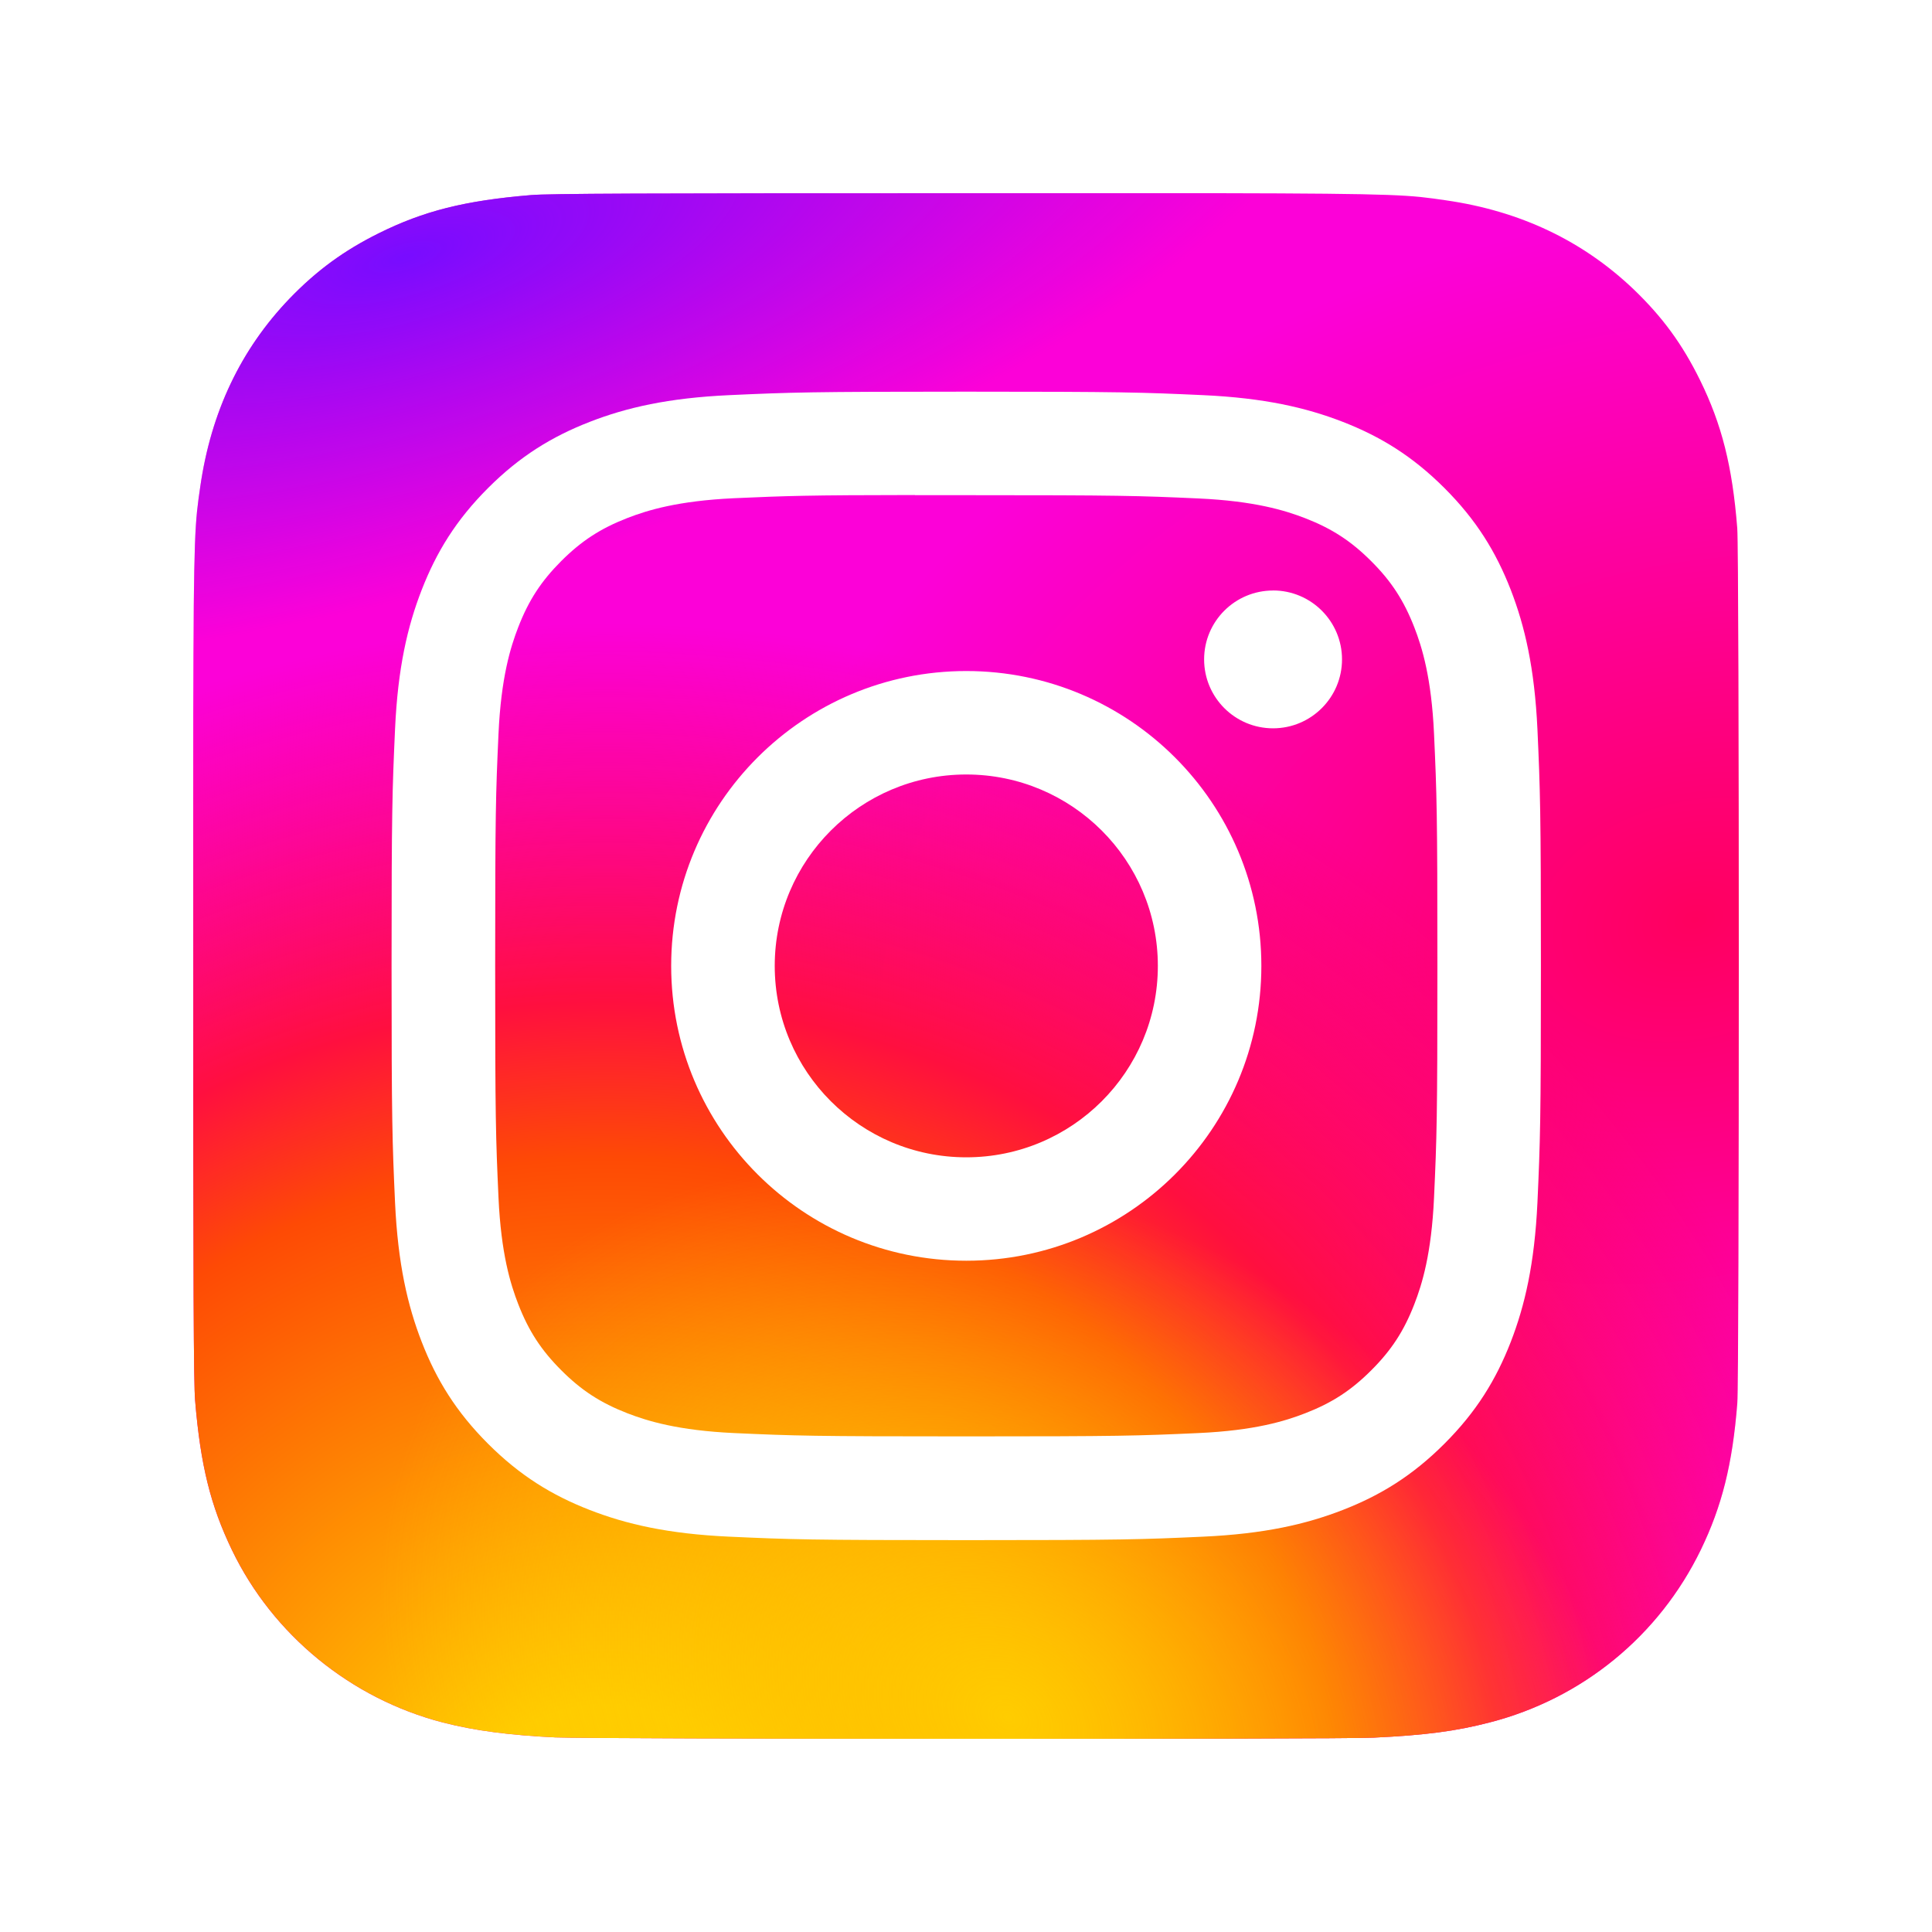 <svg width="40" height="40" viewBox="0 0 40 40" fill="none" xmlns="http://www.w3.org/2000/svg">
<g filter="url(#filter0_d_3349_19766)">
<path d="M20.005 4C13.325 4 11.372 4.007 10.992 4.039C9.621 4.153 8.768 4.369 7.839 4.831C7.123 5.187 6.558 5.599 6 6.177C4.985 7.232 4.37 8.528 4.147 10.07C4.039 10.818 4.007 10.971 4.001 14.793C3.999 16.068 4.001 17.744 4.001 19.994C4.001 26.67 4.008 28.622 4.04 29.002C4.151 30.336 4.36 31.175 4.803 32.093C5.65 33.851 7.267 35.171 9.172 35.663C9.831 35.833 10.56 35.926 11.495 35.971C11.891 35.988 15.93 36 19.971 36C24.012 36 28.053 35.995 28.439 35.976C29.522 35.925 30.151 35.84 30.846 35.66C32.764 35.166 34.351 33.866 35.215 32.084C35.649 31.187 35.87 30.316 35.969 29.052C35.991 28.776 36 24.38 36 19.99C36 15.599 35.99 11.211 35.968 10.935C35.867 9.65 35.647 8.786 35.199 7.873C34.831 7.125 34.422 6.567 33.829 5.996C32.771 4.985 31.476 4.369 29.934 4.147C29.186 4.039 29.037 4.007 25.213 4H20.005Z" fill="url(#paint0_radial_3349_19766)"/>
<path d="M20.005 4C13.325 4 11.372 4.007 10.992 4.039C9.621 4.153 8.768 4.369 7.839 4.831C7.123 5.187 6.558 5.599 6 6.177C4.985 7.232 4.37 8.528 4.147 10.07C4.039 10.818 4.007 10.971 4.001 14.793C3.999 16.068 4.001 17.744 4.001 19.994C4.001 26.67 4.008 28.622 4.04 29.002C4.151 30.336 4.36 31.175 4.803 32.093C5.65 33.851 7.267 35.171 9.172 35.663C9.831 35.833 10.56 35.926 11.495 35.971C11.891 35.988 15.93 36 19.971 36C24.012 36 28.053 35.995 28.439 35.976C29.522 35.925 30.151 35.84 30.846 35.66C32.764 35.166 34.351 33.866 35.215 32.084C35.649 31.187 35.87 30.316 35.969 29.052C35.991 28.776 36 24.38 36 19.99C36 15.599 35.99 11.211 35.968 10.935C35.867 9.65 35.647 8.786 35.199 7.873C34.831 7.125 34.422 6.567 33.829 5.996C32.771 4.985 31.476 4.369 29.934 4.147C29.186 4.039 29.037 4.007 25.213 4H20.005Z" fill="url(#paint1_radial_3349_19766)"/>
<path d="M20.005 4C13.325 4 11.372 4.007 10.992 4.039C9.621 4.153 8.768 4.369 7.839 4.831C7.123 5.187 6.558 5.599 6 6.177C4.985 7.232 4.37 8.528 4.147 10.07C4.039 10.818 4.007 10.971 4.001 14.793C3.999 16.068 4.001 17.744 4.001 19.994C4.001 26.67 4.008 28.622 4.04 29.002C4.151 30.336 4.36 31.175 4.803 32.093C5.65 33.851 7.267 35.171 9.172 35.663C9.831 35.833 10.56 35.926 11.495 35.971C11.891 35.988 15.93 36 19.971 36C24.012 36 28.053 35.995 28.439 35.976C29.522 35.925 30.151 35.84 30.846 35.66C32.764 35.166 34.351 33.866 35.215 32.084C35.649 31.187 35.87 30.316 35.969 29.052C35.991 28.776 36 24.38 36 19.99C36 15.599 35.99 11.211 35.968 10.935C35.867 9.65 35.647 8.786 35.199 7.873C34.831 7.125 34.422 6.567 33.829 5.996C32.771 4.985 31.476 4.369 29.934 4.147C29.186 4.039 29.037 4.007 25.213 4H20.005Z" fill="url(#paint2_radial_3349_19766)"/>
<path d="M20.005 4C13.325 4 11.372 4.007 10.992 4.039C9.621 4.153 8.768 4.369 7.839 4.831C7.123 5.187 6.558 5.599 6 6.177C4.985 7.232 4.37 8.528 4.147 10.07C4.039 10.818 4.007 10.971 4.001 14.793C3.999 16.068 4.001 17.744 4.001 19.994C4.001 26.67 4.008 28.622 4.04 29.002C4.151 30.336 4.36 31.175 4.803 32.093C5.65 33.851 7.267 35.171 9.172 35.663C9.831 35.833 10.56 35.926 11.495 35.971C11.891 35.988 15.93 36 19.971 36C24.012 36 28.053 35.995 28.439 35.976C29.522 35.925 30.151 35.84 30.846 35.66C32.764 35.166 34.351 33.866 35.215 32.084C35.649 31.187 35.87 30.316 35.969 29.052C35.991 28.776 36 24.38 36 19.99C36 15.599 35.99 11.211 35.968 10.935C35.867 9.65 35.647 8.786 35.199 7.873C34.831 7.125 34.422 6.567 33.829 5.996C32.771 4.985 31.476 4.369 29.934 4.147C29.186 4.039 29.037 4.007 25.213 4H20.005Z" fill="url(#paint3_radial_3349_19766)"/>
<path d="M20.006 8.109C16.775 8.109 16.369 8.123 15.101 8.181C13.834 8.239 12.969 8.439 12.213 8.733C11.43 9.037 10.766 9.443 10.105 10.104C9.443 10.765 9.037 11.428 8.732 12.21C8.437 12.966 8.236 13.83 8.179 15.096C8.122 16.364 8.107 16.769 8.107 19.998C8.107 23.227 8.122 23.631 8.179 24.899C8.238 26.165 8.438 27.029 8.732 27.785C9.036 28.567 9.443 29.23 10.104 29.891C10.765 30.552 11.429 30.959 12.211 31.263C12.968 31.557 13.833 31.757 15.099 31.815C16.369 31.873 16.774 31.887 20.005 31.887C23.236 31.887 23.64 31.873 24.91 31.815C26.176 31.757 27.042 31.557 27.799 31.263C28.581 30.959 29.244 30.552 29.905 29.891C30.567 29.23 30.973 28.567 31.278 27.785C31.571 27.029 31.771 26.165 31.831 24.899C31.888 23.631 31.903 23.227 31.903 19.998C31.903 16.769 31.888 16.364 31.831 15.096C31.771 13.83 31.571 12.966 31.278 12.21C30.973 11.428 30.567 10.765 29.905 10.104C29.243 9.443 28.581 9.037 27.798 8.733C27.04 8.439 26.174 8.239 24.908 8.181C23.639 8.123 23.235 8.109 20.003 8.109H20.006ZM18.939 10.252C19.256 10.251 19.609 10.252 20.006 10.252C23.183 10.252 23.56 10.263 24.814 10.32C25.974 10.373 26.604 10.567 27.023 10.729C27.578 10.945 27.974 11.203 28.39 11.619C28.807 12.035 29.064 12.431 29.281 12.986C29.444 13.404 29.637 14.034 29.69 15.193C29.747 16.446 29.76 16.823 29.76 19.995C29.76 23.168 29.747 23.545 29.69 24.798C29.637 25.957 29.444 26.586 29.281 27.005C29.065 27.56 28.807 27.955 28.39 28.371C27.974 28.787 27.579 29.044 27.023 29.26C26.604 29.423 25.974 29.617 24.814 29.67C23.56 29.727 23.183 29.739 20.006 29.739C16.829 29.739 16.453 29.727 15.198 29.67C14.039 29.616 13.409 29.422 12.989 29.26C12.434 29.044 12.037 28.787 11.621 28.37C11.205 27.954 10.947 27.559 10.731 27.004C10.568 26.585 10.374 25.956 10.321 24.797C10.264 23.544 10.252 23.167 10.252 19.992C10.252 16.818 10.264 16.443 10.321 15.19C10.374 14.031 10.568 13.401 10.731 12.982C10.946 12.428 11.205 12.031 11.621 11.615C12.037 11.199 12.434 10.941 12.989 10.725C13.409 10.562 14.039 10.369 15.198 10.315C16.296 10.266 16.721 10.251 18.939 10.249V10.252ZM26.357 12.226C25.569 12.226 24.93 12.864 24.93 13.652C24.93 14.44 25.569 15.079 26.357 15.079C27.145 15.079 27.785 14.44 27.785 13.652C27.785 12.864 27.145 12.225 26.357 12.225V12.226ZM20.006 13.893C16.632 13.893 13.896 16.626 13.896 19.998C13.896 23.37 16.632 26.102 20.006 26.102C23.381 26.102 26.115 23.37 26.115 19.998C26.115 16.626 23.38 13.893 20.006 13.893H20.006ZM20.006 16.035C22.196 16.035 23.972 17.809 23.972 19.998C23.972 22.187 22.196 23.961 20.006 23.961C17.816 23.961 16.04 22.187 16.04 19.998C16.04 17.809 17.816 16.035 20.006 16.035Z" fill="white"/>
</g>
<defs>
<filter id="filter0_d_3349_19766" x="0" y="0" width="40" height="40" filterUnits="userSpaceOnUse" color-interpolation-filters="sRGB">
<feFlood flood-opacity="0" result="BackgroundImageFix"/>
<feColorMatrix in="SourceAlpha" type="matrix" values="0 0 0 0 0 0 0 0 0 0 0 0 0 0 0 0 0 0 127 0" result="hardAlpha"/>
<feOffset/>
<feGaussianBlur stdDeviation="2"/>
<feComposite in2="hardAlpha" operator="out"/>
<feColorMatrix type="matrix" values="0 0 0 0 0 0 0 0 0 0 0 0 0 0 0 0 0 0 0.25 0"/>
<feBlend mode="normal" in2="BackgroundImageFix" result="effect1_dropShadow_3349_19766"/>
<feBlend mode="normal" in="SourceGraphic" in2="effect1_dropShadow_3349_19766" result="shape"/>
</filter>
<radialGradient id="paint0_radial_3349_19766" cx="0" cy="0" r="1" gradientUnits="userSpaceOnUse" gradientTransform="translate(34.967 18.999) rotate(164.25) scale(20.446 14.73)">
<stop stop-color="#FF005F"/>
<stop offset="1" stop-color="#FC01D8"/>
</radialGradient>
<radialGradient id="paint1_radial_3349_19766" cx="0" cy="0" r="1" gradientUnits="userSpaceOnUse" gradientTransform="translate(12.5 38.465) rotate(-90) scale(25.543 27.101)">
<stop stop-color="#FFCC00"/>
<stop offset="0.124" stop-color="#FFCC00"/>
<stop offset="0.567" stop-color="#FE4A05"/>
<stop offset="0.694" stop-color="#FF0F3F"/>
<stop offset="1" stop-color="#FE0657" stop-opacity="0"/>
</radialGradient>
<radialGradient id="paint2_radial_3349_19766" cx="0" cy="0" r="1" gradientUnits="userSpaceOnUse" gradientTransform="translate(20.808 35.549) rotate(-59.87) scale(10.562 13.751)">
<stop stop-color="#FFCC00"/>
<stop offset="1" stop-color="#FFCC00" stop-opacity="0"/>
</radialGradient>
<radialGradient id="paint3_radial_3349_19766" cx="0" cy="0" r="1" gradientUnits="userSpaceOnUse" gradientTransform="translate(8.342 5.303) rotate(164.274) scale(20.219 6.889)">
<stop stop-color="#780CFF"/>
<stop offset="1" stop-color="#820BFF" stop-opacity="0"/>
</radialGradient>
</defs>
</svg>
